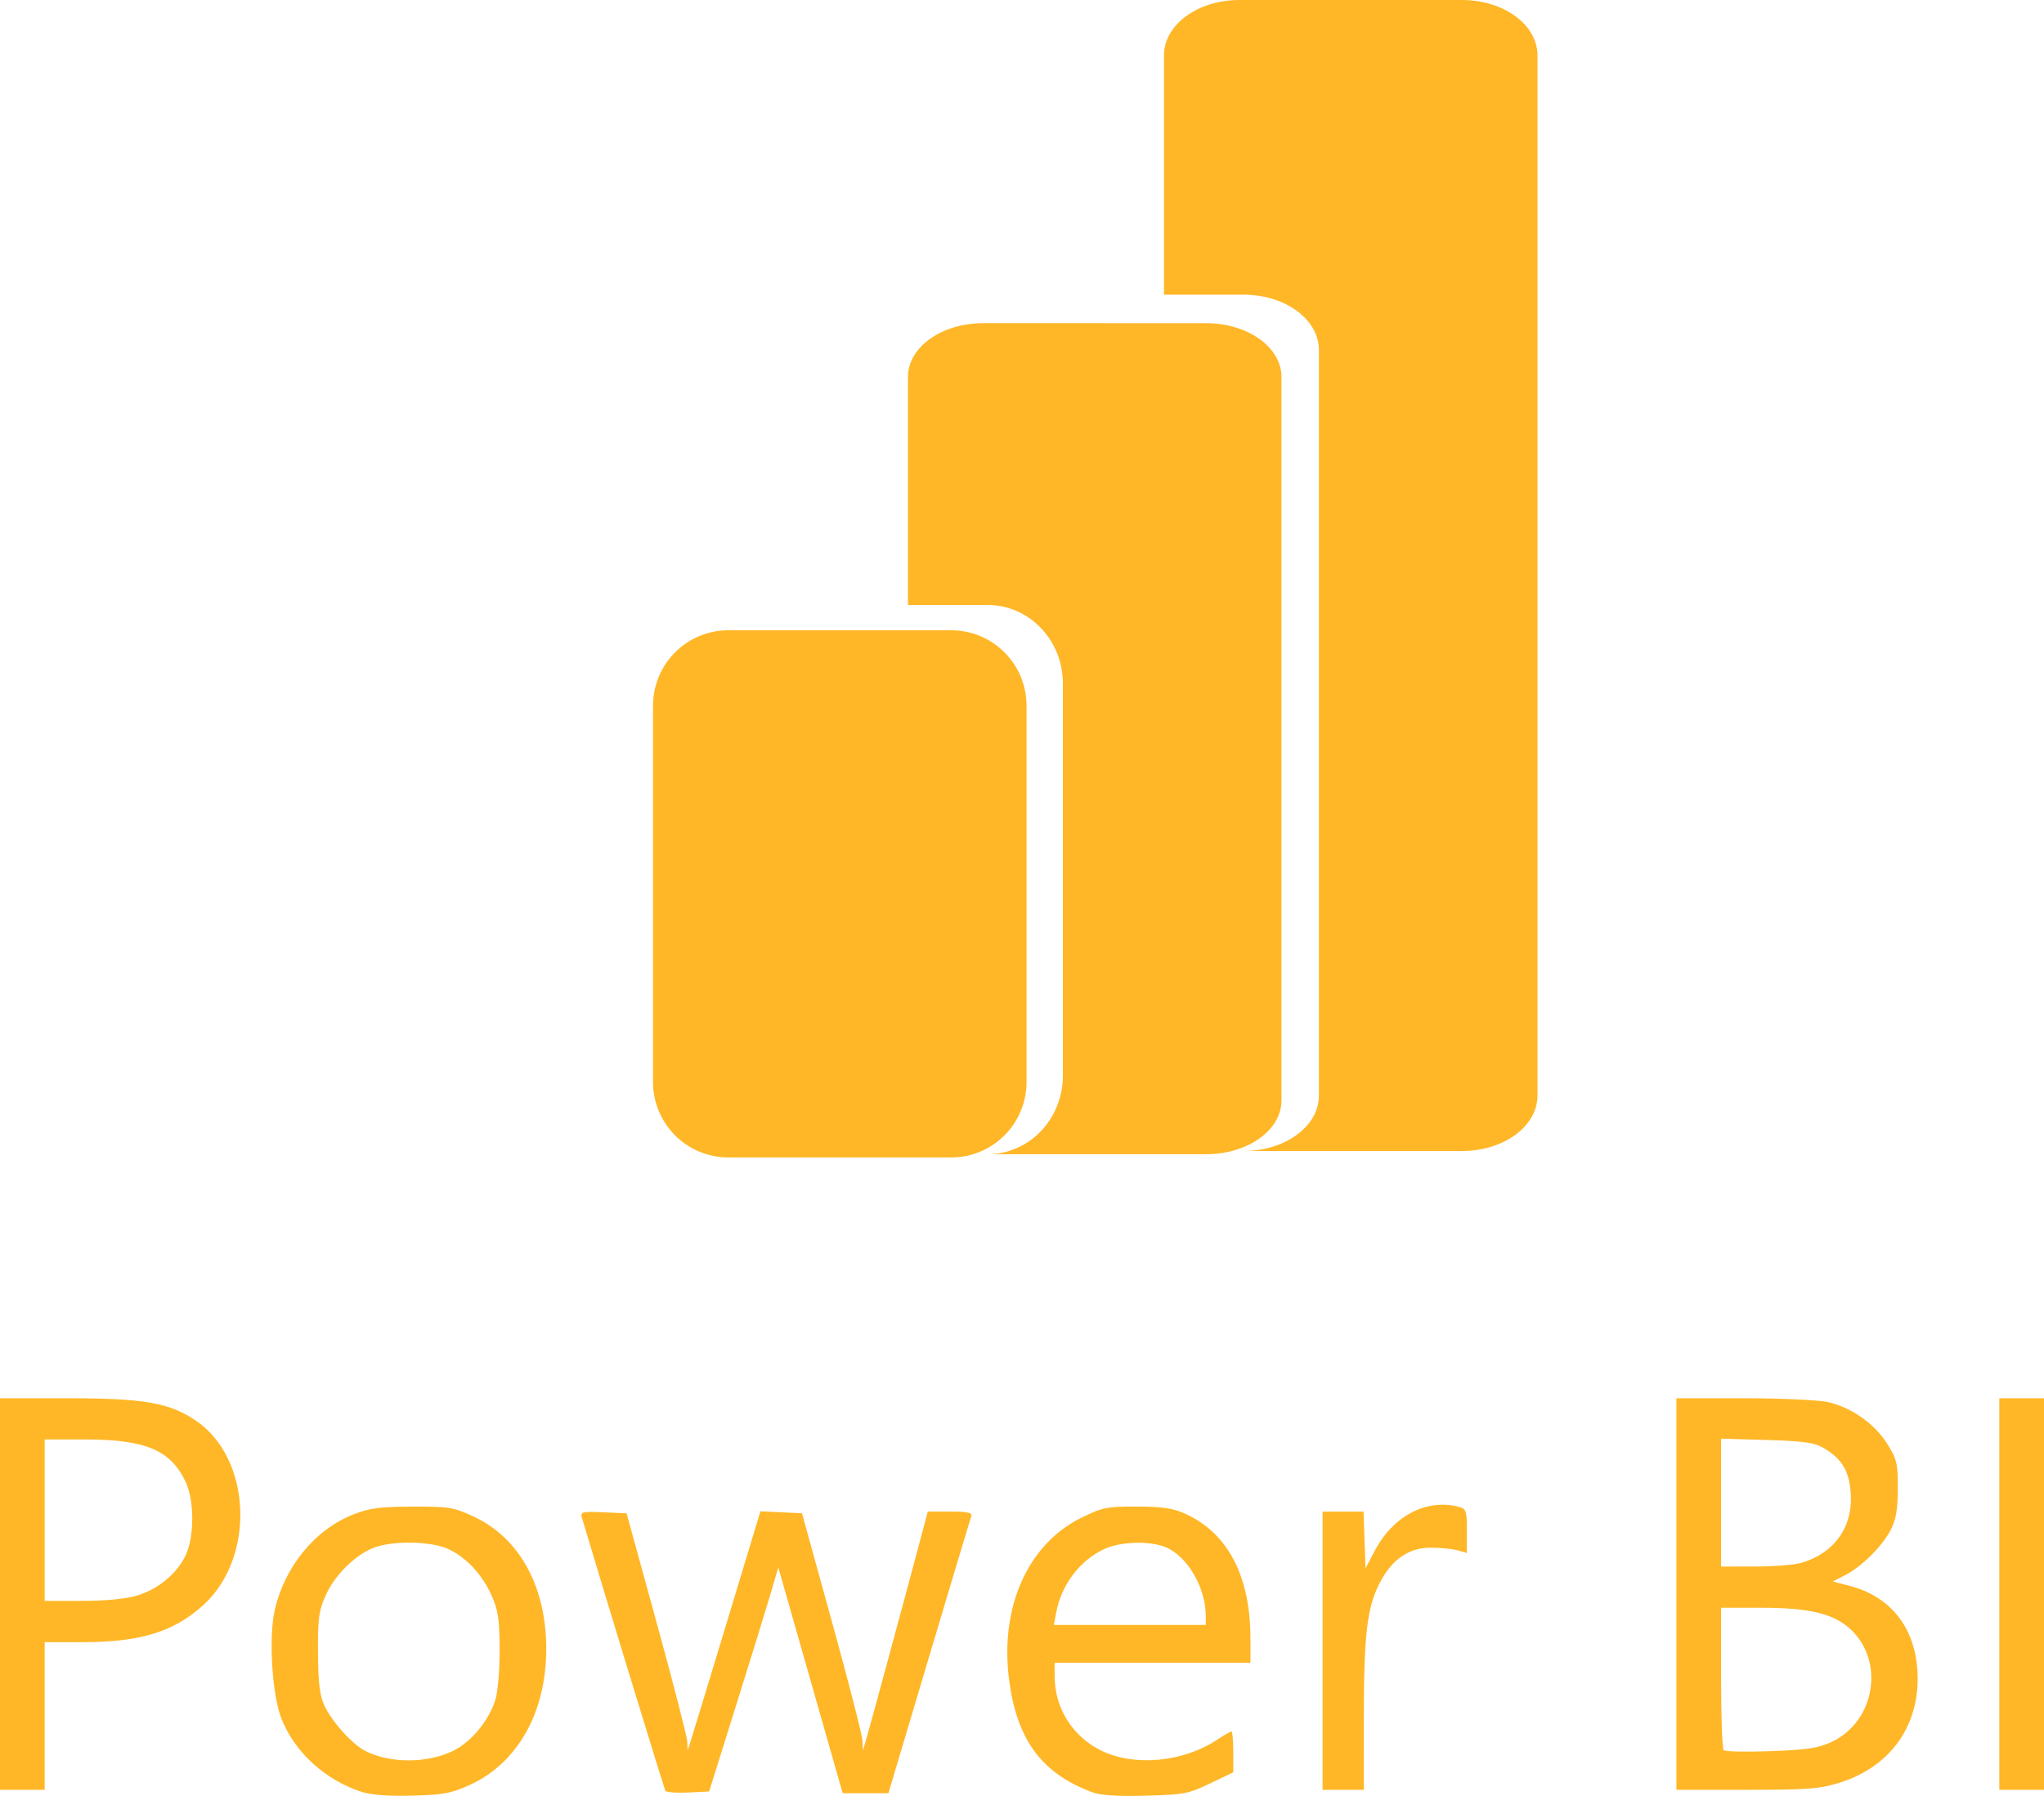 <?xml version="1.0" encoding="UTF-8" standalone="no"?>
<!-- Created with Inkscape (http://www.inkscape.org/) -->

<svg
   width="147.065mm"
   height="129.236mm"
   viewBox="0 0 147.065 129.236"
   version="1.1"
   id="svg5"
   inkscape:version="1.2.2 (732a01da63, 2022-12-09)"
   sodipodi:docname="dessin-1.svg"
   xml:space="preserve"
   xmlns:inkscape="http://www.inkscape.org/namespaces/inkscape"
   xmlns:sodipodi="http://sodipodi.sourceforge.net/DTD/sodipodi-0.dtd"
   xmlns="http://www.w3.org/2000/svg"
   xmlns:svg="http://www.w3.org/2000/svg"><sodipodi:namedview
     id="namedview7"
     pagecolor="#ffffff"
     bordercolor="#999999"
     borderopacity="1"
     inkscape:pageshadow="0"
     inkscape:pageopacity="0"
     inkscape:pagecheckerboard="0"
     inkscape:document-units="mm"
     showgrid="false"
     inkscape:snap-global="false"
     inkscape:zoom="0.7096503"
     inkscape:cx="4040.7226"
     inkscape:cy="3352.3554"
     inkscape:window-width="2880"
     inkscape:window-height="1586"
     inkscape:window-x="2869"
     inkscape:window-y="-11"
     inkscape:window-maximized="1"
     inkscape:current-layer="layer1"
     inkscape:showpageshadow="0"
     inkscape:deskcolor="#d1d1d1"
     showguides="true"><sodipodi:guide
       position="72.561,163.874"
       orientation="0,-1"
       id="guide1923"
       inkscape:locked="false" /><sodipodi:guide
       position="174.208,-6.705"
       orientation="0,-1"
       id="guide1925"
       inkscape:locked="false" /><sodipodi:guide
       position="104.691,54.049"
       orientation="0,-1"
       id="guide1927"
       inkscape:locked="false" /></sodipodi:namedview><defs
     id="defs2" /><g
     inkscape:label="Calque 1"
     inkscape:groupmode="layer"
     id="layer1"
     transform="translate(-6.302,-407.341)"><path
       style="fill:#ffb727;fill-opacity:1;stroke-width:1"
       d="m 32.326,536.286 c -2.651,-0.862 -4.841,-2.869 -5.787,-5.303 -0.652,-1.676 -0.909,-5.726 -0.488,-7.687 0.676,-3.15 2.881,-5.87 5.65,-6.966 1.179,-0.467 1.903,-0.564 4.263,-0.573 2.623,-0.01 2.962,0.044 4.387,0.702 3.326,1.535 5.253,5.036 5.253,9.544 0,4.554 -2.059,8.215 -5.503,9.783 -1.328,0.605 -1.899,0.711 -4.136,0.77 -1.702,0.045 -2.954,-0.048 -3.637,-0.27 z m 6.601,-2.964 c 1.291,-0.637 2.573,-2.2 3.023,-3.683 0.176,-0.579 0.309,-2.191 0.301,-3.635 -0.012,-2.134 -0.113,-2.815 -0.569,-3.831 -0.686,-1.531 -1.828,-2.761 -3.124,-3.362 -1.151,-0.534 -3.639,-0.621 -5.115,-0.179 -1.378,0.413 -2.992,1.932 -3.687,3.469 -0.517,1.144 -0.589,1.662 -0.575,4.149 0.012,2.127 0.122,3.077 0.438,3.775 0.527,1.163 1.997,2.812 2.945,3.302 1.783,0.922 4.489,0.92 6.362,-0.005 z m 45.937,2.98 c -3.628,-1.355 -5.409,-3.779 -5.962,-8.114 -0.665,-5.214 1.358,-9.736 5.203,-11.628 1.525,-0.75 1.837,-0.813 4.006,-0.806 1.842,0.006 2.597,0.119 3.477,0.52 3.074,1.401 4.684,4.493 4.684,9 v 1.718 H 89.227 82.183 v 0.958 c 0,2.303 1.283,4.351 3.363,5.369 2.368,1.159 5.877,0.832 8.311,-0.775 0.507,-0.335 0.98,-0.608 1.05,-0.608 0.071,0 0.129,0.662 0.129,1.47 v 1.47 l -1.668,0.802 c -1.549,0.745 -1.88,0.808 -4.634,0.882 -2.074,0.056 -3.238,-0.022 -3.87,-0.258 z m 8.195,-12.661 c 0,-2.043 -1.313,-4.306 -2.878,-4.96 -1.138,-0.475 -3.235,-0.416 -4.414,0.124 -1.758,0.806 -3.093,2.56 -3.467,4.552 l -0.172,0.915 h 5.465 5.465 z m -38.883,12.569 c -0.088,-0.144 -4.748,-15.394 -6.012,-19.673 -0.119,-0.402 0.03,-0.437 1.545,-0.371 l 1.677,0.073 2.172,7.909 c 1.194,4.35 2.182,8.187 2.194,8.527 l 0.023,0.618 0.205,-0.618 c 0.113,-0.34 1.292,-4.21 2.62,-8.6 l 2.415,-7.982 1.495,0.072 1.495,0.072 2.15,7.786 c 1.183,4.282 2.17,8.119 2.193,8.527 l 0.043,0.742 0.225,-0.742 c 0.189,-0.622 3.259,-11.971 4.162,-15.386 l 0.278,-1.05 h 1.624 c 1.193,0 1.594,0.082 1.512,0.309 -0.061,0.17 -1.429,4.73 -3.04,10.134 l -2.928,9.825 h -1.646 -1.646 l -2.316,-8.126 -2.316,-8.126 -0.552,1.885 c -0.304,1.037 -1.424,4.665 -2.489,8.064 l -1.936,6.179 -1.514,0.073 c -0.833,0.04 -1.568,-0.015 -1.634,-0.124 z M 6.302,522.049 v -14.089 h 4.831 c 5.498,0 7.326,0.313 9.223,1.582 4.061,2.714 4.362,9.879 0.56,13.314 -2.121,1.916 -4.513,2.653 -8.611,2.653 h -2.791 v 5.314 5.314 H 7.909 6.302 Z m 9.845,0.113 c 1.548,-0.46 2.925,-1.61 3.535,-2.953 0.606,-1.333 0.602,-3.876 -0.007,-5.193 -1.074,-2.32 -2.878,-3.09 -7.238,-3.09 H 9.516 v 5.808 5.808 h 2.674 c 1.69,0 3.146,-0.14 3.958,-0.381 z m 85.314,3.965 v -10.01 h 1.473 1.473 l 0.072,2.039 0.072,2.039 0.668,-1.265 c 1.331,-2.523 3.741,-3.775 6.068,-3.151 0.503,0.135 0.556,0.299 0.556,1.732 v 1.582 l -0.68,-0.19 c -0.374,-0.105 -1.245,-0.19 -1.935,-0.19 -1.58,0 -2.81,0.863 -3.682,2.583 -0.885,1.746 -1.115,3.72 -1.117,9.59 l -0.002,5.252 h -1.483 -1.483 z m 25.458,-4.078 v -14.089 h 4.808 c 2.644,0 5.371,0.121 6.06,0.269 1.7,0.365 3.421,1.578 4.326,3.049 0.676,1.098 0.747,1.412 0.736,3.213 -0.01,1.537 -0.133,2.223 -0.535,2.985 -0.624,1.18 -2.087,2.62 -3.283,3.228 l -0.865,0.44 1.192,0.308 c 3.13,0.807 4.918,3.244 4.918,6.701 0,3.596 -2.112,6.389 -5.658,7.485 -1.398,0.432 -2.298,0.499 -6.658,0.499 h -5.041 z m 11.171,10.639 c 3.213,-1.516 3.858,-6.007 1.185,-8.256 -1.197,-1.007 -2.927,-1.395 -6.221,-1.395 h -2.921 v 5.026 c 0,2.764 0.083,5.113 0.185,5.219 0.102,0.106 1.631,0.139 3.399,0.073 2.636,-0.099 3.422,-0.218 4.374,-0.668 z m -2.244,-12.868 c 2.4,-0.667 3.777,-2.572 3.617,-5.005 -0.106,-1.614 -0.634,-2.503 -1.937,-3.266 -0.689,-0.403 -1.409,-0.506 -4.114,-0.585 l -3.279,-0.096 v 4.601 4.601 l 2.41,-0.002 c 1.325,-7.3e-4 2.812,-0.113 3.304,-0.25 z m 14.307,2.228 v -14.089 h 1.607 1.607 v 14.089 14.089 h -1.607 -1.607 z"
       id="path7395"
       inkscape:export-filename="..\Documents\Luciana web site\Luciana\assets\img\power_bi.png"
       inkscape:export-xdpi="90"
       inkscape:export-ydpi="90" /><path
       id="path2015"
       style="fill:#ffb727;fill-opacity:1;stroke:none;stroke-width:0.994"
       d="m 77.06,430.594 c -3.01,0 -5.433,1.729 -5.433,3.877 v 16.402 h 5.718 c 0.094,0 0.187,0.002 0.28,0.007 0.093,0.006 0.185,0.012 0.277,0.022 0.092,0.01 0.182,0.022 0.272,0.036 0.09,0.014 0.18,0.031 0.268,0.05 0.089,0.019 0.176,0.04 0.263,0.063 0.087,0.023 0.173,0.049 0.258,0.076 0.085,0.028 0.169,0.057 0.253,0.089 0.083,0.032 0.166,0.065 0.247,0.101 0.081,0.036 0.162,0.073 0.241,0.113 0.079,0.04 0.157,0.082 0.234,0.125 0.077,0.043 0.153,0.089 0.228,0.136 0.075,0.047 0.148,0.096 0.22,0.147 0.072,0.051 0.143,0.103 0.213,0.158 0.07,0.054 0.138,0.11 0.205,0.168 0.067,0.058 0.133,0.117 0.197,0.178 0.064,0.061 0.127,0.123 0.188,0.187 0.061,0.064 0.121,0.13 0.18,0.197 0.058,0.067 0.115,0.136 0.17,0.205 0.055,0.07 0.109,0.141 0.161,0.214 0.052,0.073 0.103,0.147 0.151,0.222 0.049,0.075 0.096,0.152 0.141,0.23 0.045,0.078 0.089,0.157 0.131,0.237 0.042,0.08 0.082,0.162 0.12,0.244 0.038,0.083 0.074,0.166 0.109,0.251 0.034,0.085 0.066,0.171 0.097,0.257 0.03,0.087 0.059,0.175 0.085,0.264 0.026,0.089 0.051,0.178 0.073,0.269 0.022,0.091 0.042,0.182 0.06,0.275 0.018,0.092 0.034,0.186 0.048,0.28 0.014,0.094 0.025,0.189 0.034,0.284 0.009,0.096 0.016,0.192 0.021,0.289 0.006,0.097 0.006,0.194 0.006,0.292 v 28.192 c 0,0.098 -0.002,0.195 -0.006,0.292 -0.006,0.097 -0.012,0.193 -0.021,0.289 -0.009,0.096 -0.021,0.19 -0.034,0.284 -0.014,0.094 -0.03,0.187 -0.048,0.28 -0.018,0.092 -0.038,0.184 -0.06,0.275 -0.022,0.091 -0.047,0.18 -0.073,0.269 -0.026,0.089 -0.055,0.177 -0.085,0.264 -0.03,0.087 -0.063,0.173 -0.097,0.258 -0.034,0.085 -0.07,0.168 -0.109,0.251 -0.038,0.083 -0.078,0.164 -0.12,0.245 -0.042,0.08 -0.085,0.159 -0.131,0.237 -0.045,0.078 -0.092,0.155 -0.141,0.23 -0.049,0.075 -0.099,0.149 -0.151,0.222 -0.052,0.073 -0.106,0.144 -0.161,0.214 -0.055,0.07 -0.112,0.138 -0.17,0.206 -0.058,0.067 -0.118,0.133 -0.18,0.197 -0.061,0.064 -0.124,0.126 -0.188,0.187 -0.064,0.061 -0.13,0.12 -0.197,0.178 -0.067,0.058 -0.135,0.114 -0.205,0.168 -0.07,0.054 -0.141,0.107 -0.213,0.158 -0.072,0.051 -0.146,0.1 -0.22,0.147 -0.075,0.047 -0.151,0.093 -0.228,0.136 -0.077,0.043 -0.155,0.085 -0.234,0.125 -0.079,0.04 -0.159,0.077 -0.241,0.113 -0.081,0.036 -0.164,0.07 -0.247,0.101 -0.083,0.032 -0.168,0.061 -0.253,0.089 -0.085,0.028 -0.171,0.053 -0.258,0.076 -0.087,0.023 -0.175,0.044 -0.263,0.063 -0.089,0.019 -0.178,0.036 -0.268,0.05 -0.09,0.014 -0.181,0.026 -0.272,0.036 -0.092,0.01 -0.184,0.017 -0.277,0.022 -0.093,0.006 -0.186,0.007 -0.28,0.007 H 93.072 c 3.01,0 5.432,-1.729 5.432,-3.877 v -52.05 c 0,-2.148 -2.423,-3.877 -5.432,-3.877 z m -18.342,22.101 h 16.011 c 3.01,0 5.432,2.426 5.432,5.439 v 27.059 c 0,3.013 -2.423,5.439 -5.432,5.439 H 58.718 c -3.01,0 -5.432,-2.426 -5.432,-5.439 v -27.059 c 0,-3.013 2.423,-5.439 5.432,-5.439 z m 36.763,-45.354 c -3.01,0 -5.433,1.782 -5.433,3.995 v 17.209 h 5.718 c 0.188,0 0.374,0.006 0.557,0.021 0.183,0.014 0.363,0.034 0.54,0.06 0.177,0.026 0.351,0.059 0.522,0.098 0.17,0.039 0.337,0.084 0.5,0.134 0.163,0.05 0.321,0.106 0.475,0.168 0.154,0.061 0.303,0.128 0.448,0.2 0.144,0.072 0.284,0.148 0.418,0.23 0.134,0.081 0.262,0.167 0.385,0.257 0.123,0.09 0.24,0.185 0.35,0.284 0.111,0.099 0.215,0.201 0.312,0.307 0.049,0.053 0.096,0.107 0.141,0.162 0.045,0.055 0.089,0.111 0.131,0.167 0.042,0.057 0.082,0.114 0.12,0.172 0.038,0.058 0.074,0.117 0.108,0.177 0.034,0.06 0.067,0.12 0.097,0.182 0.03,0.061 0.059,0.123 0.085,0.186 0.026,0.063 0.051,0.126 0.073,0.19 0.022,0.064 0.042,0.128 0.06,0.194 0.018,0.065 0.034,0.131 0.048,0.197 0.014,0.066 0.025,0.133 0.034,0.2 0.009,0.067 0.016,0.135 0.021,0.204 0.005,0.068 0.006,0.137 0.006,0.206 v 53.634 c 0,0.069 -0.002,0.138 -0.006,0.206 -0.006,0.068 -0.012,0.136 -0.021,0.203 -0.009,0.067 -0.021,0.134 -0.034,0.2 -0.014,0.066 -0.029,0.132 -0.048,0.197 -0.018,0.065 -0.038,0.13 -0.06,0.194 -0.022,0.064 -0.047,0.127 -0.073,0.19 -0.026,0.063 -0.055,0.124 -0.085,0.186 -0.03,0.061 -0.063,0.122 -0.097,0.182 -0.034,0.06 -0.07,0.119 -0.108,0.177 -0.038,0.058 -0.078,0.116 -0.12,0.172 -0.042,0.057 -0.085,0.113 -0.131,0.167 -0.045,0.055 -0.092,0.109 -0.141,0.162 -0.097,0.106 -0.202,0.209 -0.312,0.307 -0.111,0.099 -0.228,0.193 -0.35,0.284 -0.123,0.09 -0.251,0.176 -0.385,0.257 -0.134,0.081 -0.274,0.158 -0.418,0.23 -0.144,0.072 -0.294,0.138 -0.448,0.2 -0.154,0.061 -0.312,0.118 -0.475,0.168 -0.163,0.05 -0.329,0.095 -0.5,0.134 -0.17,0.039 -0.344,0.072 -0.522,0.098 -0.177,0.026 -0.357,0.047 -0.54,0.06 -0.183,0.013 -0.369,0.021 -0.557,0.021 h 15.726 c 3.01,0 5.432,-1.782 5.432,-3.995 V 411.336 c 0,-2.213 -2.423,-3.995 -5.432,-3.995 z" /></g></svg>
